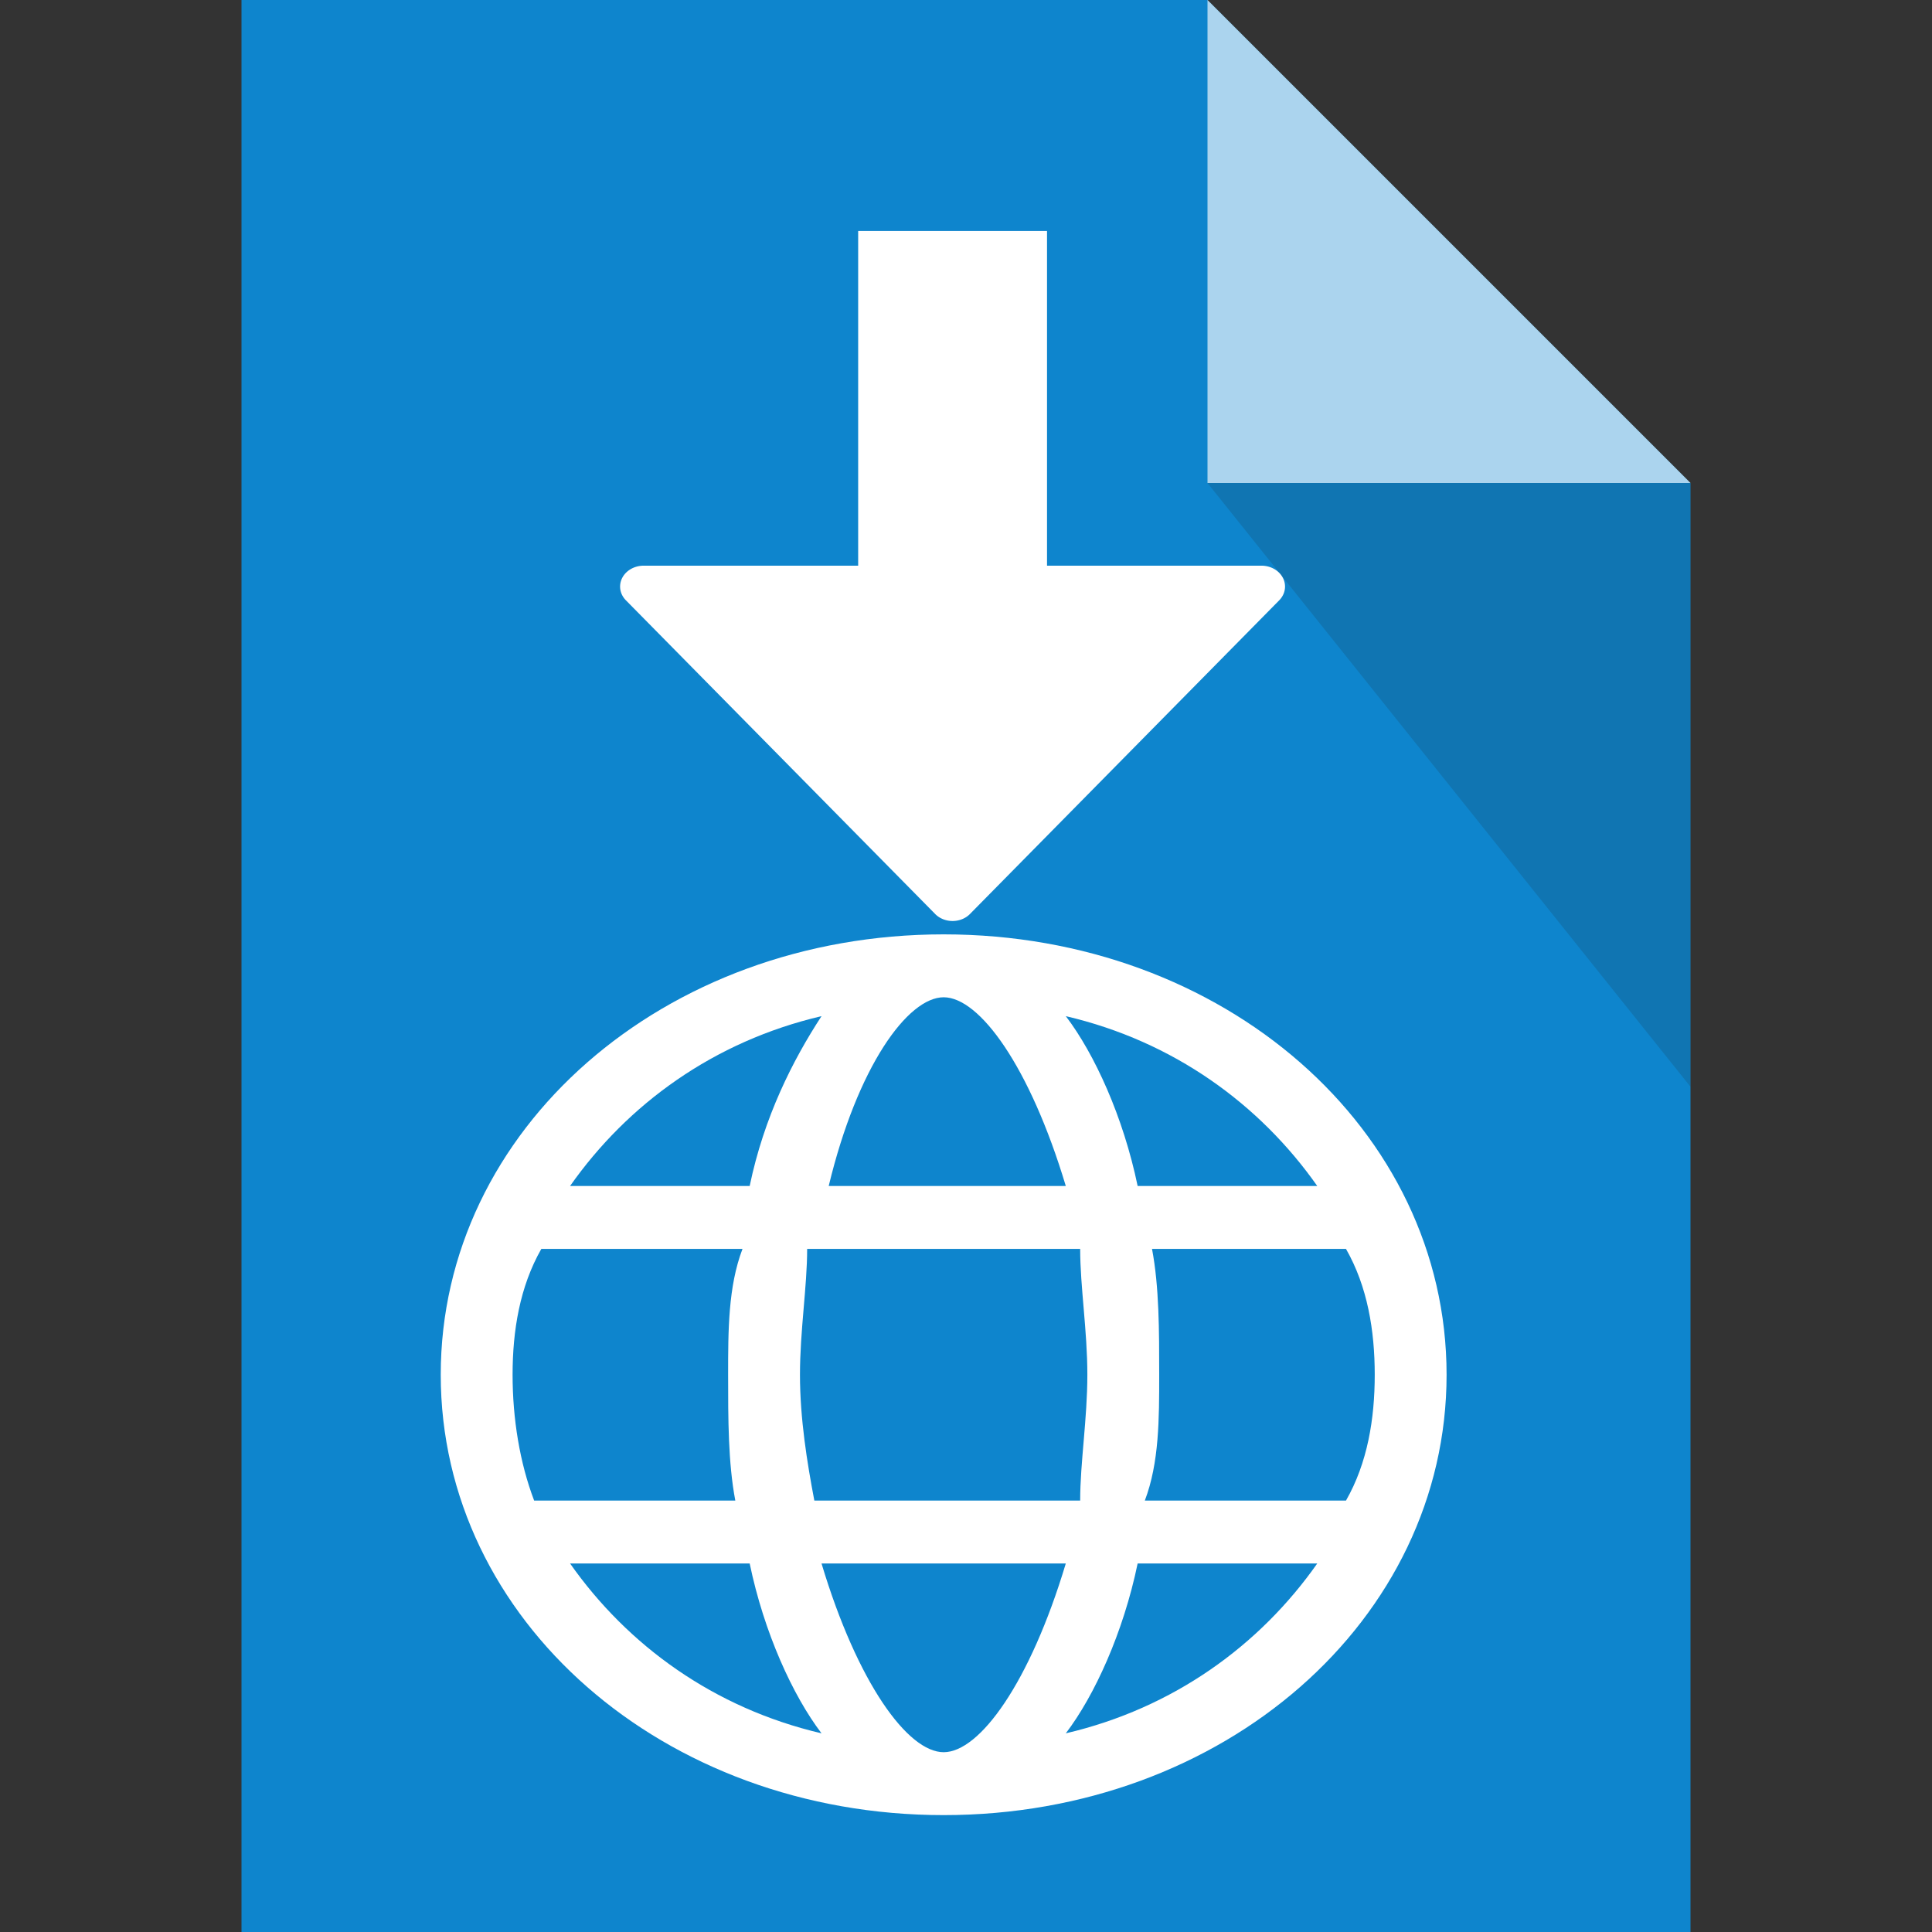 <?xml version="1.0" encoding="UTF-8" standalone="no"?>
<svg
   xmlns:dc="http://purl.org/dc/elements/1.1/"
   xmlns:cc="http://creativecommons.org/ns#"
   xmlns:rdf="http://www.w3.org/1999/02/22-rdf-syntax-ns#"
   xmlns:svg="http://www.w3.org/2000/svg"
   xmlns="http://www.w3.org/2000/svg"
   xmlns:sodipodi="http://sodipodi.sourceforge.net/DTD/sodipodi-0.dtd"
   xmlns:inkscape="http://www.inkscape.org/namespaces/inkscape"
   viewBox="0 0 16 16"
   version="1.1"
   id="svg845"
   sodipodi:docname="ext-download.svg"
   inkscape:version="1.0.2 (e86c8708, 2021-01-15)">
  <rect x="0" y="0" width="16" height="16" fill="#333333" stroke="none"/>
  <defs
     id="defs849" />
  <sodipodi:namedview
     pagecolor="#ffffff"
     bordercolor="#666666"
     borderopacity="1"
     objecttolerance="10"
     gridtolerance="10"
     guidetolerance="10"
     inkscape:pageopacity="0"
     inkscape:pageshadow="2"
     inkscape:window-width="1920"
     inkscape:window-height="1035"
     id="namedview847"
     showgrid="false"
     inkscape:zoom="44.5"
     inkscape:cx="6.6845156"
     inkscape:cy="9.0156516"
     inkscape:window-x="0"
     inkscape:window-y="23"
     inkscape:window-maximized="0"
     inkscape:current-layer="svg845"
     inkscape:document-rotation="0"
     inkscape:snap-grids="false" />
  <g
     id="g839">
    <path
       fill="#0E85CD"
       d="M2 0v16h12V4l-4-4H2z"
       id="path833" />
    <path
       fill="#FFF"
       d="M10 4V0l4 4h-4z"
       opacity=".65"
       id="path835" />
    <path
       fill="#212121"
       d="M14 4v5l-4-5h4z"
       opacity=".15"
       id="path837" />
  </g>
  <g
     class="icon-color"
     id="g851"
     transform="matrix(0.782,0,0,0.693,1.633,0.527)"
     style="fill:#ffffff">
    <path
       id="path847"
       style="fill:#ffffff;stroke-width:0.736"
       transform="matrix(1.279,0,0,1.443,1.361,0.991)"
       d="M 2.635,3.471 A 0.195,0.173 0 0 0 2.486,3.758 l 2.557,2.594 a 0.191,0.169 0 0 0 0.295,0 l 2.557,-2.594 A 0.195,0.173 0 0 0 7.746,3.471 Z" />
    <path
       d="M 7,2 H 9 V 6 H 7 Z"
       id="path849"
       style="fill:#ffffff" />
  </g>
  <g
     class="icon-color"
     id="g2630"
     transform="matrix(-0.595,0,0,-0.521,12.575,15.553)"
     style="fill:#ffffff">
    <path
       d="M 8,1 C 4.1,1 1,4.1 1,8 c 0,3.9 3.1,7 7,7 3.9,0 7,-3.1 7,-7 C 15,4.1 11.9,1 8,1 Z m 5.2,4 H 10.7 C 10.5,3.9 10.1,2.9 9.7,2.3 11.2,2.7 12.4,3.7 13.2,5 Z M 10,8 C 10,8.7 9.9,9.4 9.9,10 H 6.1 C 6.1,9.4 6,8.7 6,8 6,7.3 6.1,6.6 6.1,6 H 9.8 C 9.9,6.6 10,7.3 10,8 Z M 8,14 C 7.5,14 6.8,12.9 6.3,11 H 9.6 C 9.2,12.9 8.5,14 8,14 Z M 6.3,5 C 6.8,3.1 7.5,2 8,2 8.5,2 9.2,3.1 9.7,5 Z m 0,-2.7 C 5.9,2.9 5.5,3.9 5.3,5 H 2.8 C 3.6,3.7 4.8,2.7 6.3,2.3 Z M 2.4,6 H 5.2 C 5,6.6 5,7.3 5,8 5,8.7 5,9.4 5.1,10 H 2.4 C 2.1,9.4 2,8.7 2,8 2,7.3 2.1,6.6 2.4,6 Z m 0.4,5 h 2.5 c 0.2,1.1 0.6,2.1 1,2.7 C 4.8,13.3 3.6,12.3 2.8,11 Z m 6.9,2.7 c 0.4,-0.7 0.8,-1.6 1,-2.7 h 2.5 c -0.8,1.3 -2,2.3 -3.5,2.7 z M 13.6,10 H 10.8 C 11,9.4 11,8.7 11,8 11,7.3 11,6.6 10.9,6 h 2.8 c 0.2,0.6 0.3,1.3 0.3,2 0,0.7 -0.1,1.4 -0.4,2 z"
       id="path2628"
       style="fill:#ffffff" />
  </g>
</svg>
